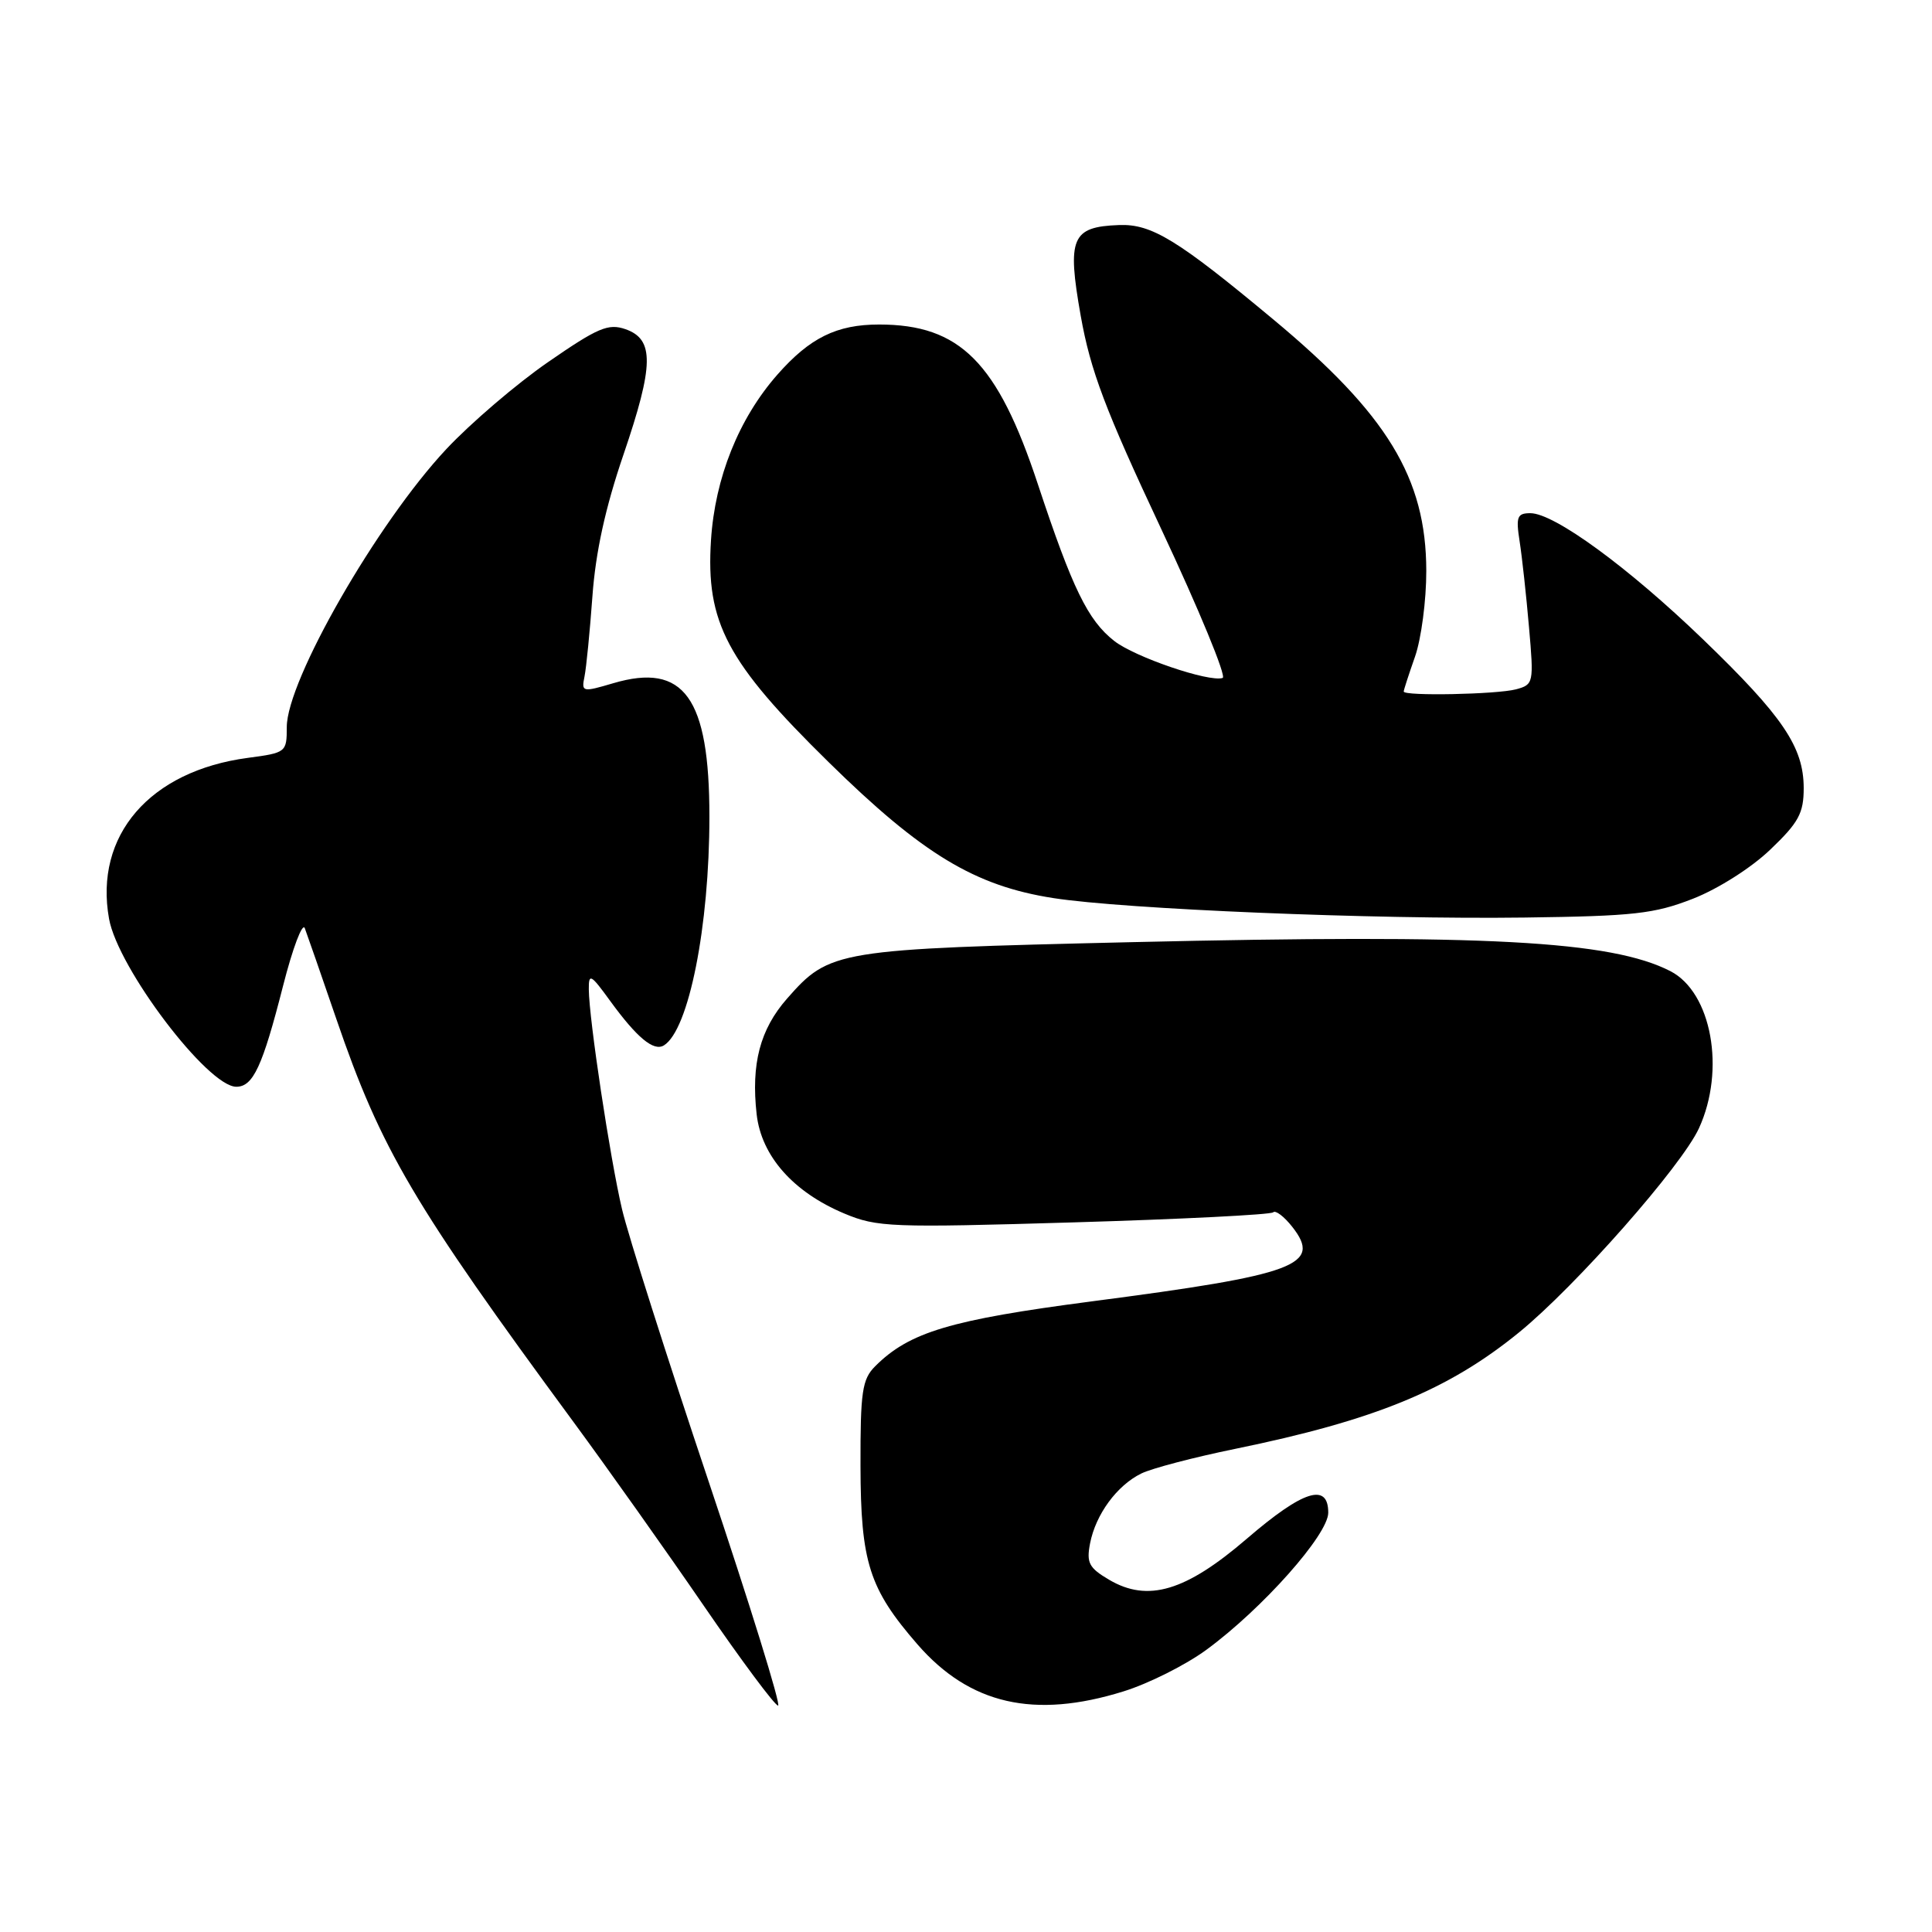 <?xml version="1.0" encoding="UTF-8" standalone="no"?>
<!DOCTYPE svg PUBLIC "-//W3C//DTD SVG 1.1//EN" "http://www.w3.org/Graphics/SVG/1.1/DTD/svg11.dtd" >
<svg xmlns="http://www.w3.org/2000/svg" xmlns:xlink="http://www.w3.org/1999/xlink" version="1.1" viewBox="0 0 256 256">
 <g >
 <path fill="currentColor"
d=" M 93.88 196.25 C 88.39 179.89 83.23 163.67 82.42 160.22 C 80.83 153.47 78.05 135.04 78.02 131.10 C 78.00 128.93 78.27 129.07 80.83 132.60 C 84.41 137.52 86.62 139.35 87.97 138.52 C 91.27 136.48 94.00 122.74 94.00 108.20 C 94.00 92.43 90.64 87.76 81.26 90.53 C 77.16 91.74 77.03 91.71 77.45 89.64 C 77.69 88.46 78.16 83.67 78.50 79.00 C 78.92 73.17 80.21 67.27 82.62 60.22 C 86.66 48.37 86.71 44.96 82.88 43.62 C 80.61 42.83 79.23 43.41 72.62 47.98 C 68.42 50.88 62.35 56.08 59.12 59.53 C 49.96 69.32 38.00 90.17 38.00 96.34 C 38.00 99.68 37.91 99.75 32.85 100.42 C 19.84 102.15 12.46 110.70 14.45 121.75 C 15.63 128.30 27.53 144.00 31.31 144.00 C 33.54 144.00 34.78 141.32 37.50 130.66 C 38.78 125.62 40.09 122.17 40.39 123.00 C 40.70 123.83 42.58 129.22 44.56 135.00 C 50.49 152.32 54.77 159.58 76.05 188.50 C 80.50 194.55 88.24 205.46 93.24 212.75 C 98.24 220.04 102.68 226.00 103.10 226.00 C 103.52 226.00 99.37 212.61 93.88 196.25 Z  M 148.86 224.12 C 152.19 223.09 157.14 220.60 159.86 218.60 C 167.28 213.16 176.00 203.34 176.00 200.44 C 176.00 196.41 172.66 197.48 165.22 203.88 C 157.12 210.85 152.10 212.35 146.97 209.33 C 144.29 207.75 143.94 207.09 144.44 204.50 C 145.19 200.66 147.99 196.84 151.22 195.25 C 152.62 194.56 158.21 193.10 163.63 191.99 C 182.13 188.20 191.88 184.21 201.28 176.55 C 208.79 170.43 222.82 154.51 225.12 149.50 C 228.67 141.77 226.80 131.49 221.33 128.68 C 213.47 124.65 196.79 123.75 150.00 124.84 C 110.73 125.76 109.94 125.89 104.28 132.33 C 100.71 136.40 99.51 140.97 100.26 147.65 C 100.89 153.19 105.11 157.96 111.88 160.80 C 116.22 162.62 118.06 162.69 142.31 161.97 C 156.51 161.55 168.39 160.95 168.70 160.64 C 169.01 160.32 170.15 161.19 171.23 162.56 C 175.21 167.63 171.82 168.90 144.72 172.43 C 125.90 174.89 120.49 176.51 115.96 181.04 C 114.24 182.76 114.00 184.40 114.02 194.25 C 114.05 207.02 115.16 210.51 121.57 217.89 C 128.50 225.85 137.04 227.80 148.86 224.12 Z  M 224.34 119.08 C 227.66 117.78 232.10 114.96 234.59 112.56 C 238.34 108.98 239.00 107.75 239.00 104.42 C 238.99 98.98 236.24 94.92 225.64 84.70 C 215.72 75.14 205.94 68.00 202.78 68.00 C 201.03 68.00 200.85 68.48 201.36 71.75 C 201.68 73.81 202.24 78.92 202.60 83.10 C 203.25 90.51 203.21 90.71 200.88 91.34 C 198.34 92.01 186.00 92.26 186.00 91.63 C 186.00 91.42 186.68 89.34 187.50 87.00 C 188.32 84.66 189.00 79.54 188.99 75.62 C 188.97 63.35 183.83 54.89 168.70 42.31 C 156.03 31.76 152.59 29.65 148.27 29.82 C 141.99 30.05 141.37 31.52 143.20 41.84 C 144.49 49.11 146.44 54.27 153.88 70.12 C 158.88 80.78 162.54 89.65 162.01 89.83 C 160.22 90.43 150.34 87.06 147.63 84.92 C 144.14 82.18 142.10 77.98 137.52 64.15 C 132.18 47.99 127.21 43.00 116.48 43.00 C 110.86 43.00 107.30 44.76 103.00 49.65 C 97.88 55.48 94.74 63.32 94.21 71.58 C 93.51 82.49 96.29 87.73 109.81 101.00 C 122.20 113.17 129.16 117.38 139.56 119.00 C 149.08 120.48 182.03 121.84 202.00 121.58 C 216.51 121.39 219.20 121.09 224.34 119.08 Z "/>
</g>
</svg>